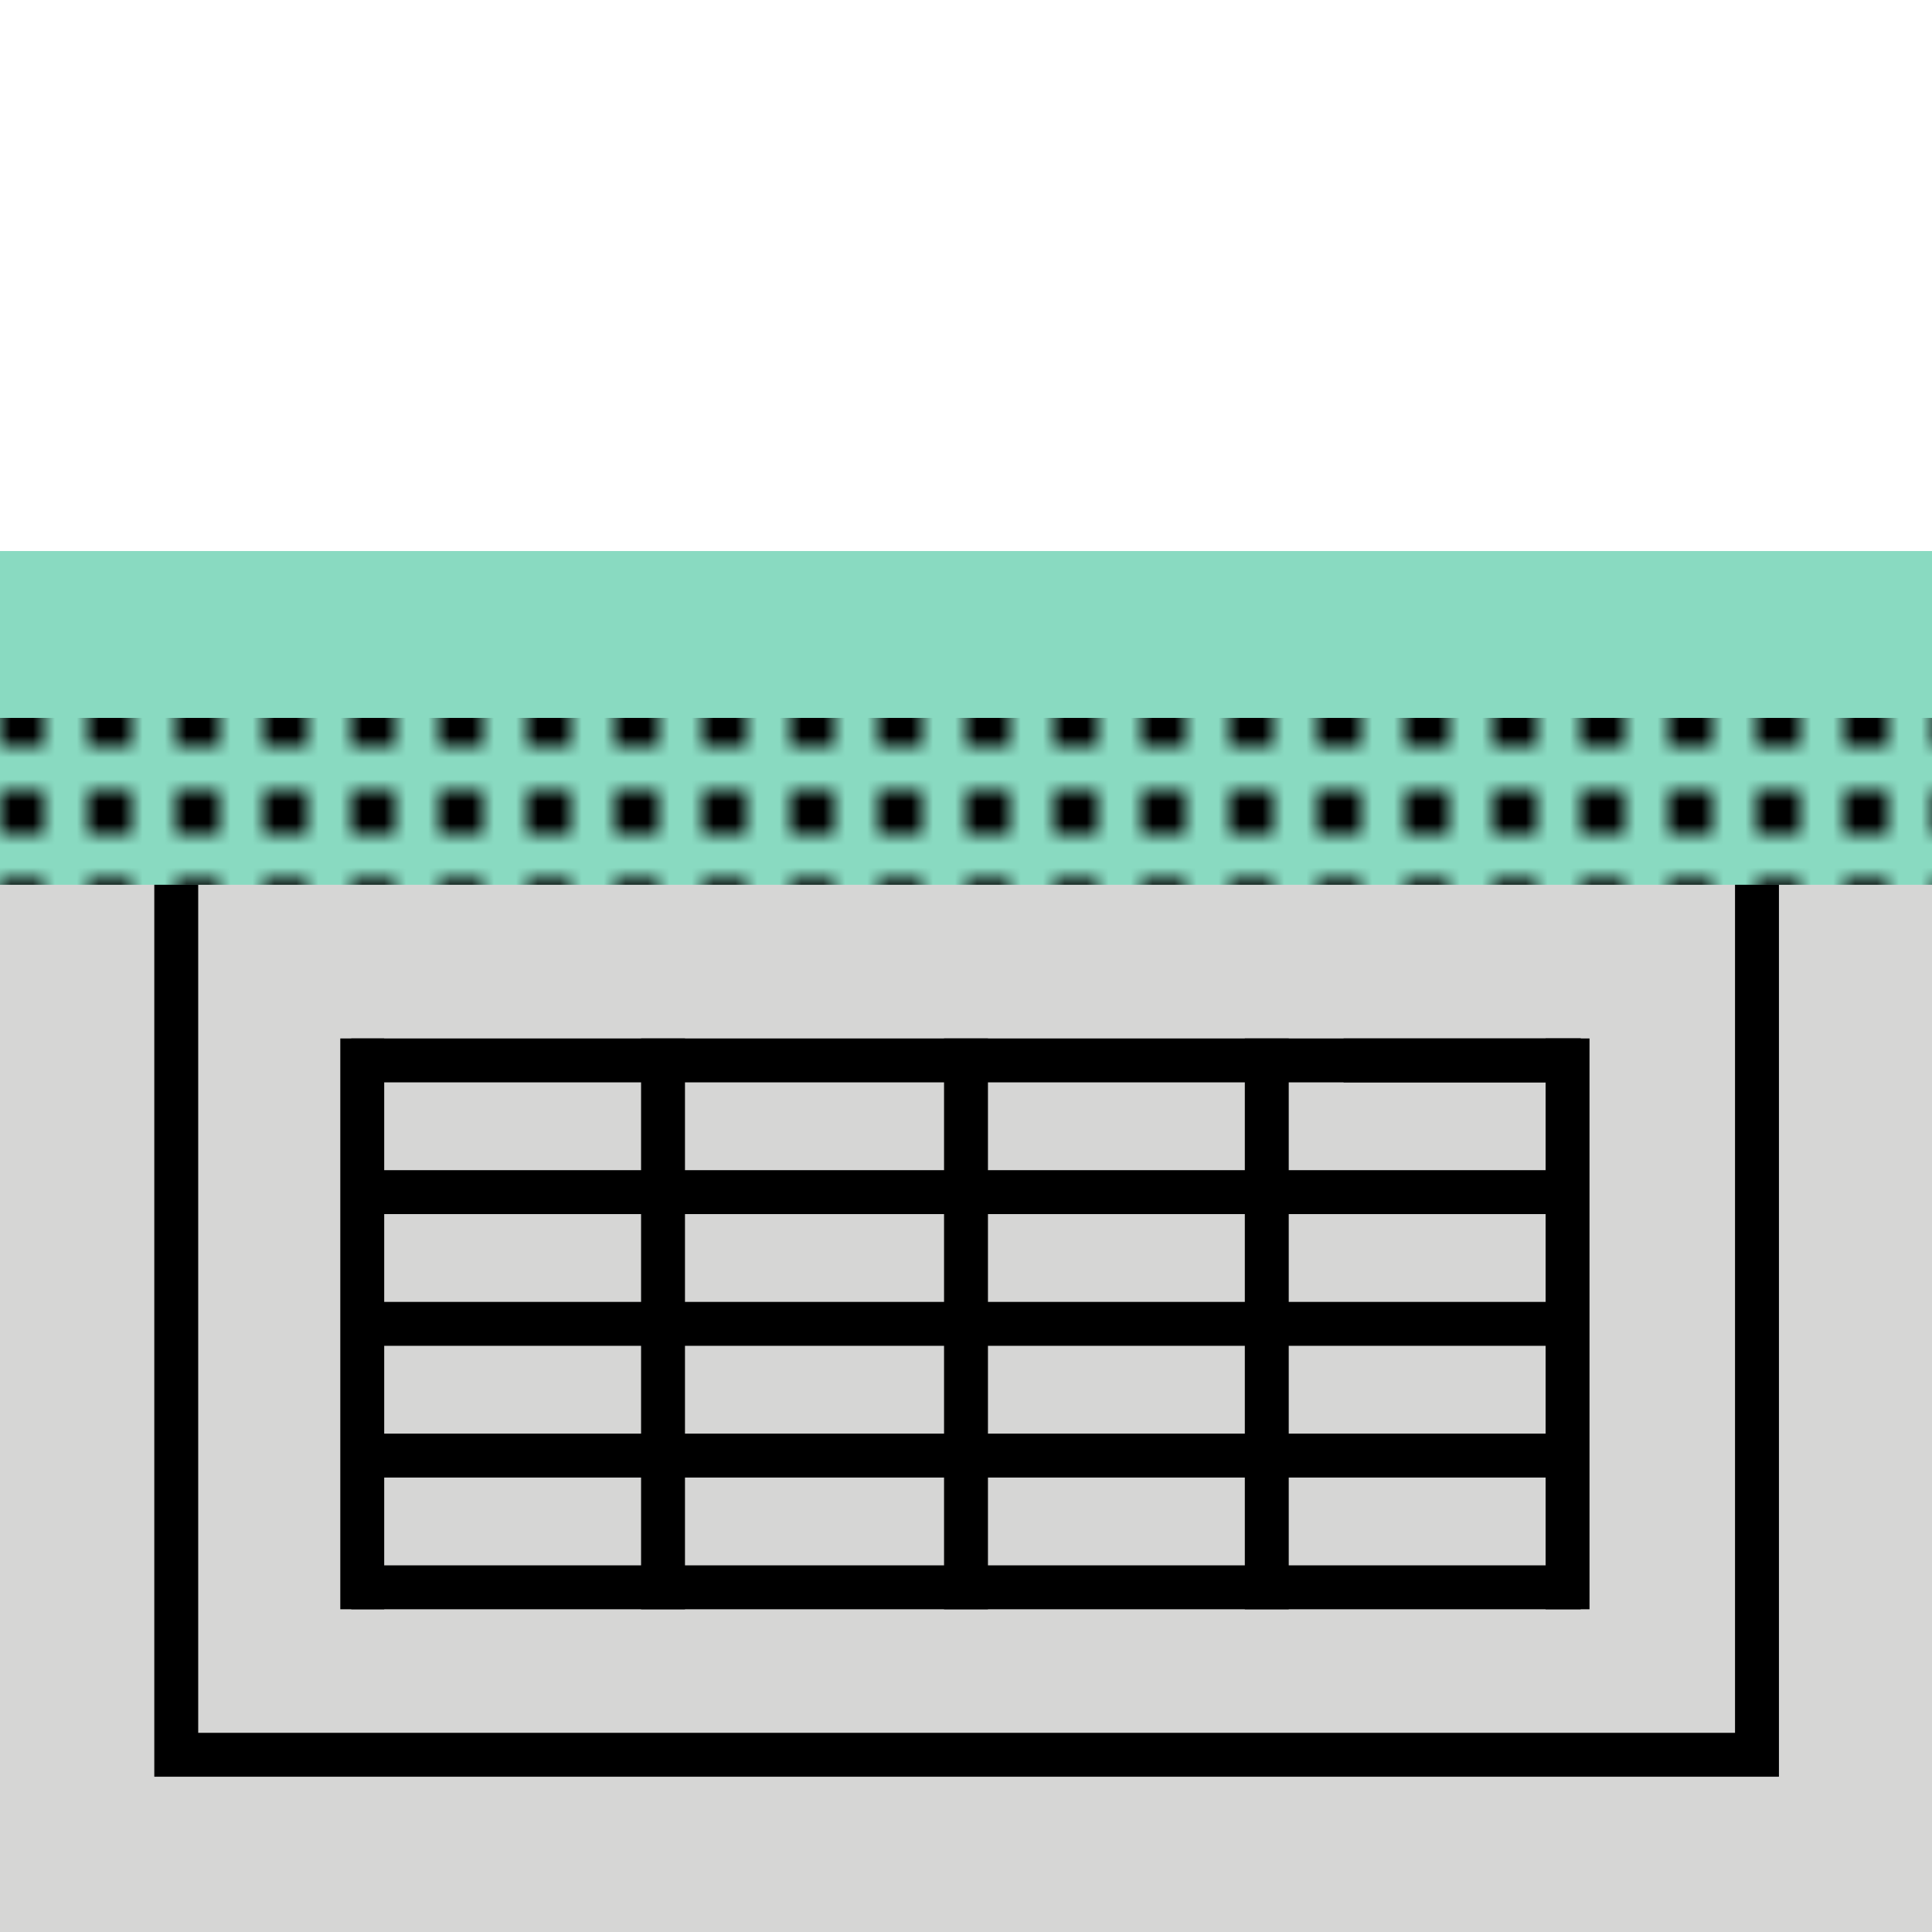 <?xml version="1.0" encoding="utf-8"?>
<!-- Generator: Adobe Illustrator 19.2.1, SVG Export Plug-In . SVG Version: 6.00 Build 0)  -->
<svg version="1.1" id="Layer_1" xmlns="http://www.w3.org/2000/svg" xmlns:xlink="http://www.w3.org/1999/xlink" x="0px" y="0px"
	 viewBox="0 0 88 88" style="enable-background:new 0 0 88 88;" xml:space="preserve">
<style type="text/css">
	.st0{fill:none;}
	.st1{fill:#F1F1F1;}
	.st2{fill:#D6D6D5;}
	.st3{fill:none;stroke:#000000;stroke-width:2;stroke-miterlimit:10;}
	.st4{fill:#5879DA;}
	.st5{fill:#89DAC1;}
	.st6{fill:#F8F8F9;}
	.st7{fill:#FFFFFF;}
	.st8{fill:url(#_x32__x2F_2_-_black);}
	.st9{fill:none;stroke:#D6D6D5;stroke-width:2;stroke-miterlimit:10;}
	.st10{clip-path:url(#SVGID_2_);fill:none;stroke:#5879DA;stroke-width:2;stroke-miterlimit:10;}
	.st11{fill:#89DAC1;stroke:#5879DA;stroke-width:2.07;stroke-miterlimit:10;}
	.st12{fill:none;stroke:#5879DA;stroke-width:2;stroke-miterlimit:10;}
	.st13{clip-path:url(#SVGID_4_);}
	.st14{clip-path:url(#SVGID_4_);fill:#FFFFFF;}
	.st15{fill:none;stroke:#89DAC1;stroke-width:2;stroke-miterlimit:10;}
	.st16{clip-path:url(#SVGID_6_);}
	.st17{clip-path:url(#SVGID_8_);fill:none;stroke:#000000;stroke-width:2;stroke-miterlimit:10;}
	.st18{clip-path:url(#SVGID_10_);fill:none;stroke:#000000;stroke-width:2;stroke-miterlimit:10;}
	.st19{clip-path:url(#SVGID_6_);fill:#89DAC1;}
	.st20{clip-path:url(#SVGID_6_);fill:#FFFFFF;}
	.st21{clip-path:url(#SVGID_6_);fill:url(#_x32__x2F_2_-_black);}
	.st22{fill:none;stroke:#FFFFFF;stroke-width:2;stroke-miterlimit:10;}
	.st23{clip-path:url(#SVGID_12_);fill:#5879DA;}
	.st24{clip-path:url(#SVGID_12_);fill:url(#_x32__x2F_2_-_black);}
	.st25{clip-path:url(#SVGID_12_);}
	.st26{fill:#3E3E3E;}
	.st27{fill:none;stroke:#F1F1F1;stroke-width:2;stroke-miterlimit:10;}
	.st28{clip-path:url(#SVGID_14_);}
	.st29{clip-path:url(#SVGID_14_);fill:#3E3E3E;}
	.st30{clip-path:url(#SVGID_14_);fill:none;stroke:#89DAC1;stroke-width:2;stroke-miterlimit:10;}
	.st31{clip-path:url(#SVGID_16_);}
	.st32{clip-path:url(#SVGID_16_);fill:#3E3E3E;}
	.st33{clip-path:url(#SVGID_16_);fill:none;stroke:#89DAC1;stroke-width:2;stroke-miterlimit:10;}
	.st34{fill:none;stroke:#5879DA;stroke-width:4;stroke-miterlimit:10;}
	.st35{fill:#777777;}
	.st36{fill:none;stroke:#777777;stroke-width:2;stroke-miterlimit:10;}
	.st37{fill:none;stroke:#F1F1F1;stroke-width:4;stroke-miterlimit:10;}
	.st38{clip-path:url(#SVGID_18_);fill:#5879DA;}
	.st39{clip-path:url(#SVGID_18_);fill:#89DAC1;}
	.st40{clip-path:url(#SVGID_20_);}
	.st41{clip-path:url(#SVGID_22_);}
	.st42{clip-path:url(#SVGID_24_);}
	.st43{fill:#A6A5A5;}
	.st44{clip-path:url(#SVGID_26_);}
	.st45{clip-path:url(#SVGID_28_);fill:#89DAC1;}
	.st46{clip-path:url(#SVGID_28_);fill:#FFFFFF;}
	.st47{clip-path:url(#SVGID_28_);}
	.st48{clip-path:url(#SVGID_28_);fill:#5879DA;}
	.st49{clip-path:url(#SVGID_30_);}
	.st50{clip-path:url(#SVGID_28_);fill:#A6A5A5;}
	.st51{clip-path:url(#SVGID_32_);}
	.st52{clip-path:url(#SVGID_32_);fill:#FFFFFF;}
	.st53{clip-path:url(#SVGID_34_);}
	.st54{fill:none;stroke:#FFFFFF;stroke-width:2;stroke-miterlimit:10;stroke-dasharray:4.345,4.345;}
	.st55{fill:#D6D6D5;stroke:#5879DA;stroke-width:2;stroke-miterlimit:10;}
	.st56{fill:#89DAC1;stroke:#5879DA;stroke-width:2;stroke-miterlimit:10;}
	.st57{clip-path:url(#SVGID_36_);fill:#D6D6D5;}
	.st58{clip-path:url(#SVGID_36_);fill:#FFFFFF;}
	.st59{clip-path:url(#SVGID_36_);fill:#5879DA;}
	.st60{clip-path:url(#SVGID_36_);fill:url(#_x32__x2F_2_-_black);}
	.st61{clip-path:url(#SVGID_38_);fill:#89DAC1;}
	.st62{clip-path:url(#SVGID_38_);fill:url(#_x32__x2F_2_-_black);}
	.st63{clip-path:url(#SVGID_38_);fill:#D6D6D5;}
	.st64{clip-path:url(#SVGID_38_);fill:#FFFFFF;}
	.st65{clip-path:url(#SVGID_38_);fill:#5879DA;}
	.st66{clip-path:url(#SVGID_40_);}
	.st67{clip-path:url(#SVGID_42_);fill:#5879DA;}
	.st68{clip-path:url(#SVGID_42_);}
	.st69{clip-path:url(#SVGID_46_);fill:#5879DA;}
	.st70{clip-path:url(#SVGID_46_);fill:none;stroke:#000000;stroke-width:2;stroke-miterlimit:10;}
	.st71{clip-path:url(#SVGID_48_);fill:#5879DA;}
	.st72{clip-path:url(#SVGID_48_);fill:none;stroke:#000000;stroke-width:2;stroke-miterlimit:10;}
	.st73{clip-path:url(#SVGID_50_);fill:#89DAC1;}
	.st74{clip-path:url(#SVGID_50_);}
	.st75{clip-path:url(#SVGID_52_);fill:#89DAC1;}
	.st76{clip-path:url(#SVGID_52_);}
	.st77{clip-path:url(#SVGID_54_);fill:none;stroke:#000000;stroke-width:2;stroke-miterlimit:10;}
	.st78{clip-path:url(#SVGID_54_);fill:#5879DA;}
	.st79{clip-path:url(#SVGID_54_);}
	.st80{clip-path:url(#SVGID_56_);fill:none;stroke:#89DAC1;stroke-miterlimit:10;}
	.st81{clip-path:url(#SVGID_56_);fill:none;stroke:#000000;stroke-width:2;stroke-miterlimit:10;}
	.st82{clip-path:url(#SVGID_58_);fill:none;stroke:#000000;stroke-width:2;stroke-miterlimit:10;}
	.st83{clip-path:url(#SVGID_60_);fill:#5879DA;}
	.st84{clip-path:url(#SVGID_60_);fill:none;stroke:#000000;stroke-width:2;stroke-miterlimit:10;}
	.st85{clip-path:url(#SVGID_62_);fill:#5879DA;}
	.st86{clip-path:url(#SVGID_62_);fill:none;stroke:#000000;stroke-width:2;stroke-miterlimit:10;}
	.st87{clip-path:url(#SVGID_64_);fill:#5879DA;}
	.st88{clip-path:url(#SVGID_64_);fill:none;stroke:#000000;stroke-width:2;stroke-miterlimit:10;}
	.st89{clip-path:url(#SVGID_66_);fill:#5879DA;}
	.st90{clip-path:url(#SVGID_66_);fill:none;stroke:#000000;stroke-width:2;stroke-miterlimit:10;}
	.st91{clip-path:url(#SVGID_68_);fill:#5879DA;}
	.st92{clip-path:url(#SVGID_68_);fill:none;stroke:#000000;stroke-width:2;stroke-miterlimit:10;}
	.st93{clip-path:url(#SVGID_70_);fill:#5879DA;}
	.st94{clip-path:url(#SVGID_70_);fill:none;stroke:#000000;stroke-width:2;stroke-miterlimit:10;}
	.st95{clip-path:url(#SVGID_72_);fill:#5879DA;}
	.st96{clip-path:url(#SVGID_72_);fill:none;stroke:#000000;stroke-width:2;stroke-miterlimit:10;}
	.st97{clip-path:url(#SVGID_74_);fill:#5879DA;}
	.st98{clip-path:url(#SVGID_74_);fill:none;stroke:#000000;stroke-width:2;stroke-miterlimit:10;}
	.st99{clip-path:url(#SVGID_76_);fill:none;stroke:#5879DA;stroke-width:2;stroke-miterlimit:10;}
	.st100{clip-path:url(#SVGID_78_);fill:none;stroke:#89DAC1;stroke-width:2;stroke-miterlimit:10;}
	.st101{clip-path:url(#SVGID_78_);fill:none;stroke:#D6D6D5;stroke-width:2;stroke-miterlimit:10;}
	.st102{clip-path:url(#SVGID_80_);fill:none;stroke:#89DAC1;stroke-width:2;stroke-miterlimit:10;}
	.st103{clip-path:url(#SVGID_80_);fill:none;stroke:#D6D6D5;stroke-width:2;stroke-miterlimit:10;}
	.st104{clip-path:url(#SVGID_82_);}
	.st105{clip-path:url(#SVGID_84_);fill:none;stroke:#000000;stroke-width:2;stroke-miterlimit:10;}
	.st106{fill:none;stroke:#FFFFFF;stroke-width:2.004;stroke-miterlimit:10;}
	.st107{fill:none;stroke:#000000;stroke-width:6;stroke-miterlimit:10;}
	.st108{clip-path:url(#SVGID_86_);fill:url(#_x32__x2F_2_-_black);}
	.st109{clip-path:url(#SVGID_86_);fill:none;stroke:#000000;stroke-width:2;stroke-miterlimit:10;}
	.st110{clip-path:url(#SVGID_88_);}
	.st111{clip-path:url(#SVGID_90_);fill:none;stroke:#FFFFFF;stroke-width:2;stroke-miterlimit:10;}
	.st112{clip-path:url(#SVGID_92_);fill:none;stroke:#000000;stroke-width:2;stroke-miterlimit:10;}
	.st113{clip-path:url(#SVGID_94_);}
	.st114{clip-path:url(#SVGID_96_);}
	.st115{fill:none;stroke:#D6D6D5;stroke-width:1.5;stroke-miterlimit:10;}
	.st116{fill:none;stroke:#5879DA;stroke-width:1.5;stroke-miterlimit:10;}
	.st117{fill:#D6D6D5;stroke:#FFFFFF;stroke-width:2;stroke-miterlimit:10;}
	.st118{fill:none;stroke:#000000;stroke-width:2;stroke-linejoin:round;stroke-miterlimit:10;}
	.st119{clip-path:url(#SVGID_98_);fill:none;stroke:#FFFFFF;stroke-width:2;stroke-miterlimit:10;}
	.st120{clip-path:url(#SVGID_100_);fill:none;stroke:#FFFFFF;stroke-width:2;stroke-miterlimit:10;}
	.st121{clip-path:url(#SVGID_102_);fill:#89DAC1;}
	.st122{clip-path:url(#SVGID_102_);}
	.st123{fill:#D6D6D6;}
	.st124{clip-path:url(#SVGID_102_);fill:#D6D6D6;}
	.st125{clip-path:url(#SVGID_102_);fill:#777777;}
	.st126{clip-path:url(#SVGID_102_);fill:#5879DA;}
	.st127{clip-path:url(#SVGID_102_);fill:url(#_x32__x2F_2_-_black);}
	.st128{clip-path:url(#SVGID_104_);fill:#5879DA;}
	.st129{clip-path:url(#SVGID_104_);}
	.st130{fill:#F8F8F8;}
	.st131{clip-path:url(#SVGID_106_);}
	.st132{clip-path:url(#SVGID_104_);fill:#89DAC1;}
	.st133{clip-path:url(#SVGID_104_);fill:#F8F8F8;}
	.st134{clip-path:url(#SVGID_104_);fill:#D6D6D5;}
	.st135{clip-path:url(#SVGID_104_);fill:url(#_x32__x2F_2_-_black);}
</style>
<pattern  x="-2000" width="4" height="4" patternUnits="userSpaceOnUse" id="_x32__x2F_2_-_black" viewBox="0 -4 4 4" style="overflow:visible;">
	<g>
		<rect y="-4" class="st0" width="4" height="4"/>
		<rect y="-4" width="2" height="2"/>
	</g>
</pattern>
<g>
	<rect y="25.1" class="st2" width="88" height="62.9"/>
	
		<rect x="20.5" y="20.5" transform="matrix(-1.836970e-16 1 -1 -1.836970e-16 100.528 12.528)" class="st3" width="46.9" height="72"/>
	<rect y="25.1" class="st5" width="88" height="15.2"/>
	<rect y="32.7" class="st8" width="88" height="7.6"/>
	<line class="st3" x1="16" y1="48.3" x2="72" y2="48.3"/>
	<line class="st3" x1="16" y1="54.3" x2="72" y2="54.3"/>
	<line class="st3" x1="16" y1="60.3" x2="72" y2="60.3"/>
	<line class="st3" x1="16" y1="66.3" x2="72" y2="66.3"/>
	<line class="st3" x1="16" y1="72.3" x2="72" y2="72.3"/>
	<line class="st3" x1="61.2" y1="48.3" x2="72" y2="48.3"/>
	<line class="st3" x1="16.5" y1="47.3" x2="16.5" y2="73.3"/>
	<line class="st3" x1="30.2" y1="47.3" x2="30.2" y2="73.3"/>
	<line class="st3" x1="44" y1="47.3" x2="44" y2="73.3"/>
	<line class="st3" x1="57.7" y1="47.3" x2="57.7" y2="73.3"/>
	<line class="st3" x1="71.4" y1="47.3" x2="71.4" y2="73.3"/>
</g>
</svg>
